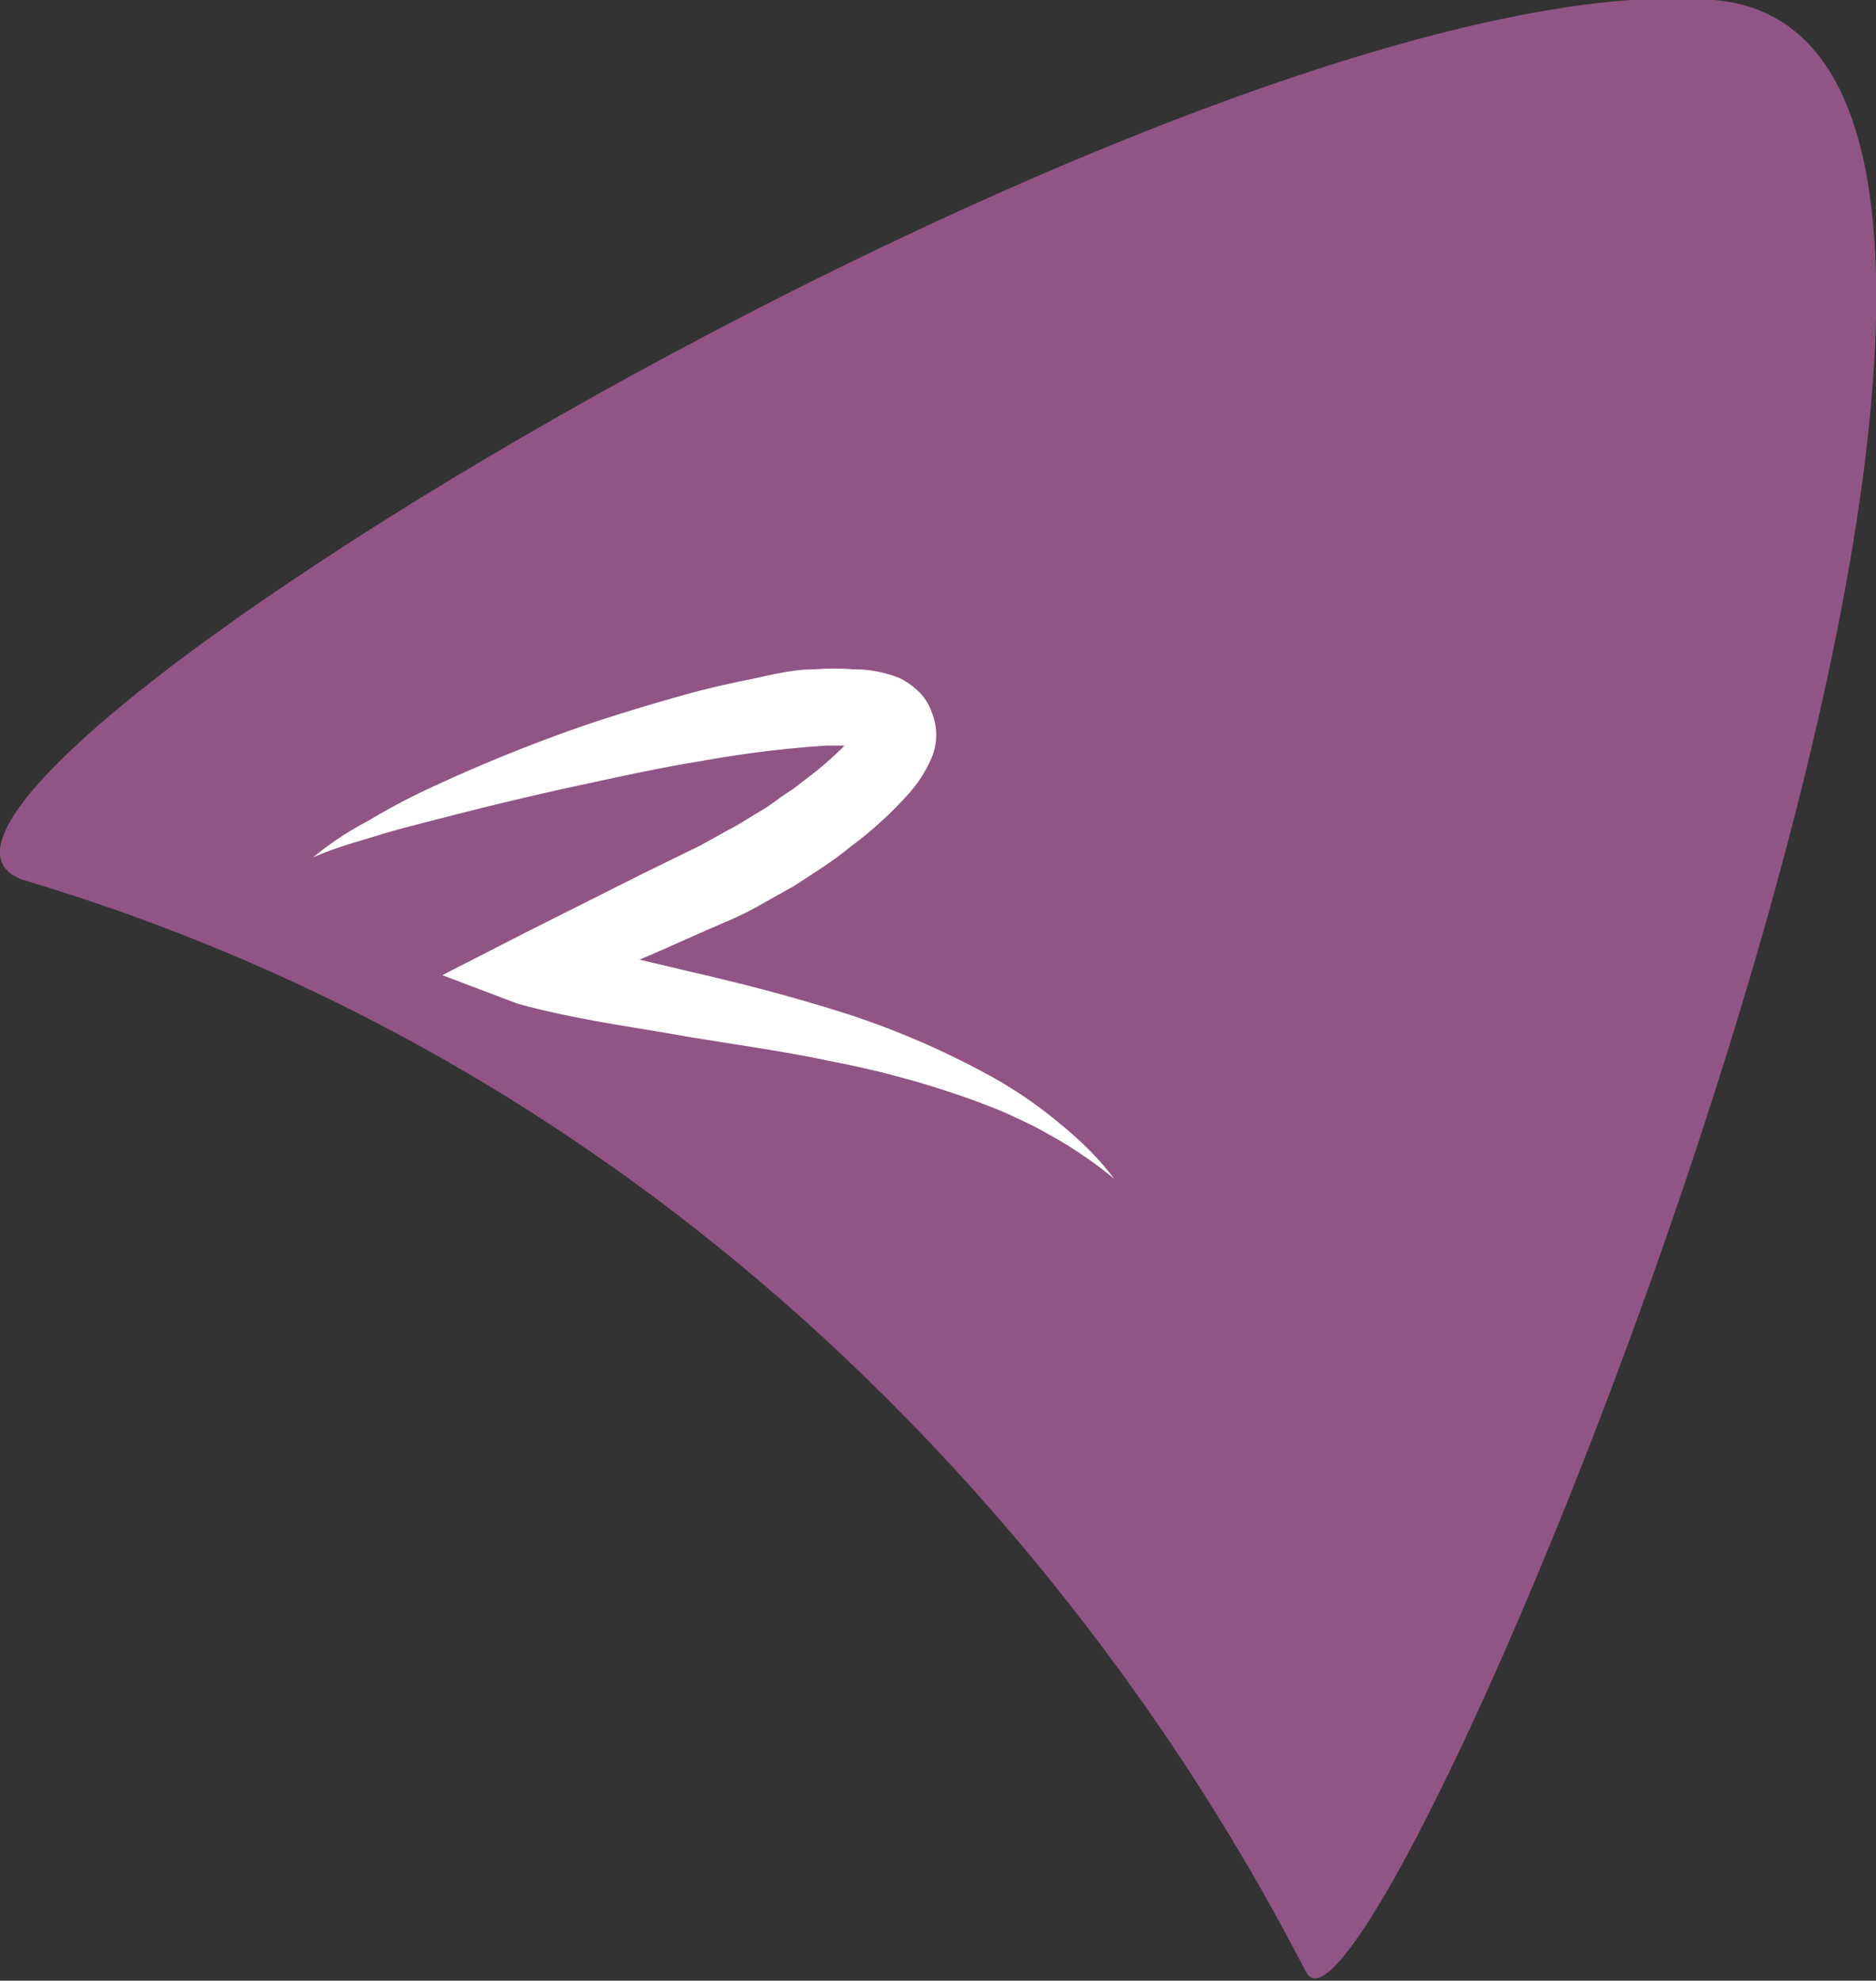 <svg xmlns="http://www.w3.org/2000/svg" viewBox="0 0 29.01 30.63"><rect x="0" y="0" width="29.01" height="30.63" fill="#333333" stroke="none"/><defs><style>.cls-1{fill:#905584;}.cls-2{fill:#fff;}</style></defs><g id="Capa_2" data-name="Capa 2"><g id="Capa_1-2" data-name="Capa 1"><path class="cls-1" d="M.4,13.62C-3.22,12.54,18.64-.68,26.51,0s-5.23,32.54-6.31,30.5C19.33,28.87,13.72,17.61.4,13.62Z"/><path class="cls-2" d="M16.83,17.77a6.1,6.1,0,0,0-.46-.41,6.7,6.7,0,0,0-1-.69,12.85,12.85,0,0,0-2.3-1c-.79-.25-1.59-.46-2.38-.64l-.8-.19.44-.19c.31-.14.63-.28,1-.44a5.21,5.21,0,0,0,.47-.24l.48-.27.46-.3.2-.14.13-.1.1-.08a5.83,5.83,0,0,0,.84-.76,2.07,2.07,0,0,0,.4-.61.92.92,0,0,0,0-.69.82.82,0,0,0-.23-.35,1.22,1.22,0,0,0-.26-.18,1.9,1.9,0,0,0-.74-.14,3.71,3.71,0,0,0-.58,0c-.37,0-.72.1-1.07.17s-.68.15-1,.24c-.67.19-1.33.39-2,.64s-1.29.51-1.91.8a10.1,10.1,0,0,0-.92.49,4.93,4.93,0,0,0-.86.57c.31-.14.64-.23,1-.34s.65-.18,1-.27q1-.26,2-.48c.66-.14,1.31-.29,2-.4a17.11,17.11,0,0,1,1.94-.24h.28a5.22,5.22,0,0,1-.6.52l-.09.07-.09.07-.21.14a3.29,3.29,0,0,1-.39.26c-.13.08-.27.17-.41.24l-.43.24-.9.44-1.83.92-1.27.65L8,15.52c.83.23,1.65.34,2.45.48s1.6.24,2.39.41a14.39,14.39,0,0,1,2.31.64c.18.07.37.14.55.23a5.28,5.28,0,0,1,.53.27,5.58,5.58,0,0,1,.52.32q.24.16.48.36A4.36,4.36,0,0,0,16.83,17.77Z"/></g></g></svg>